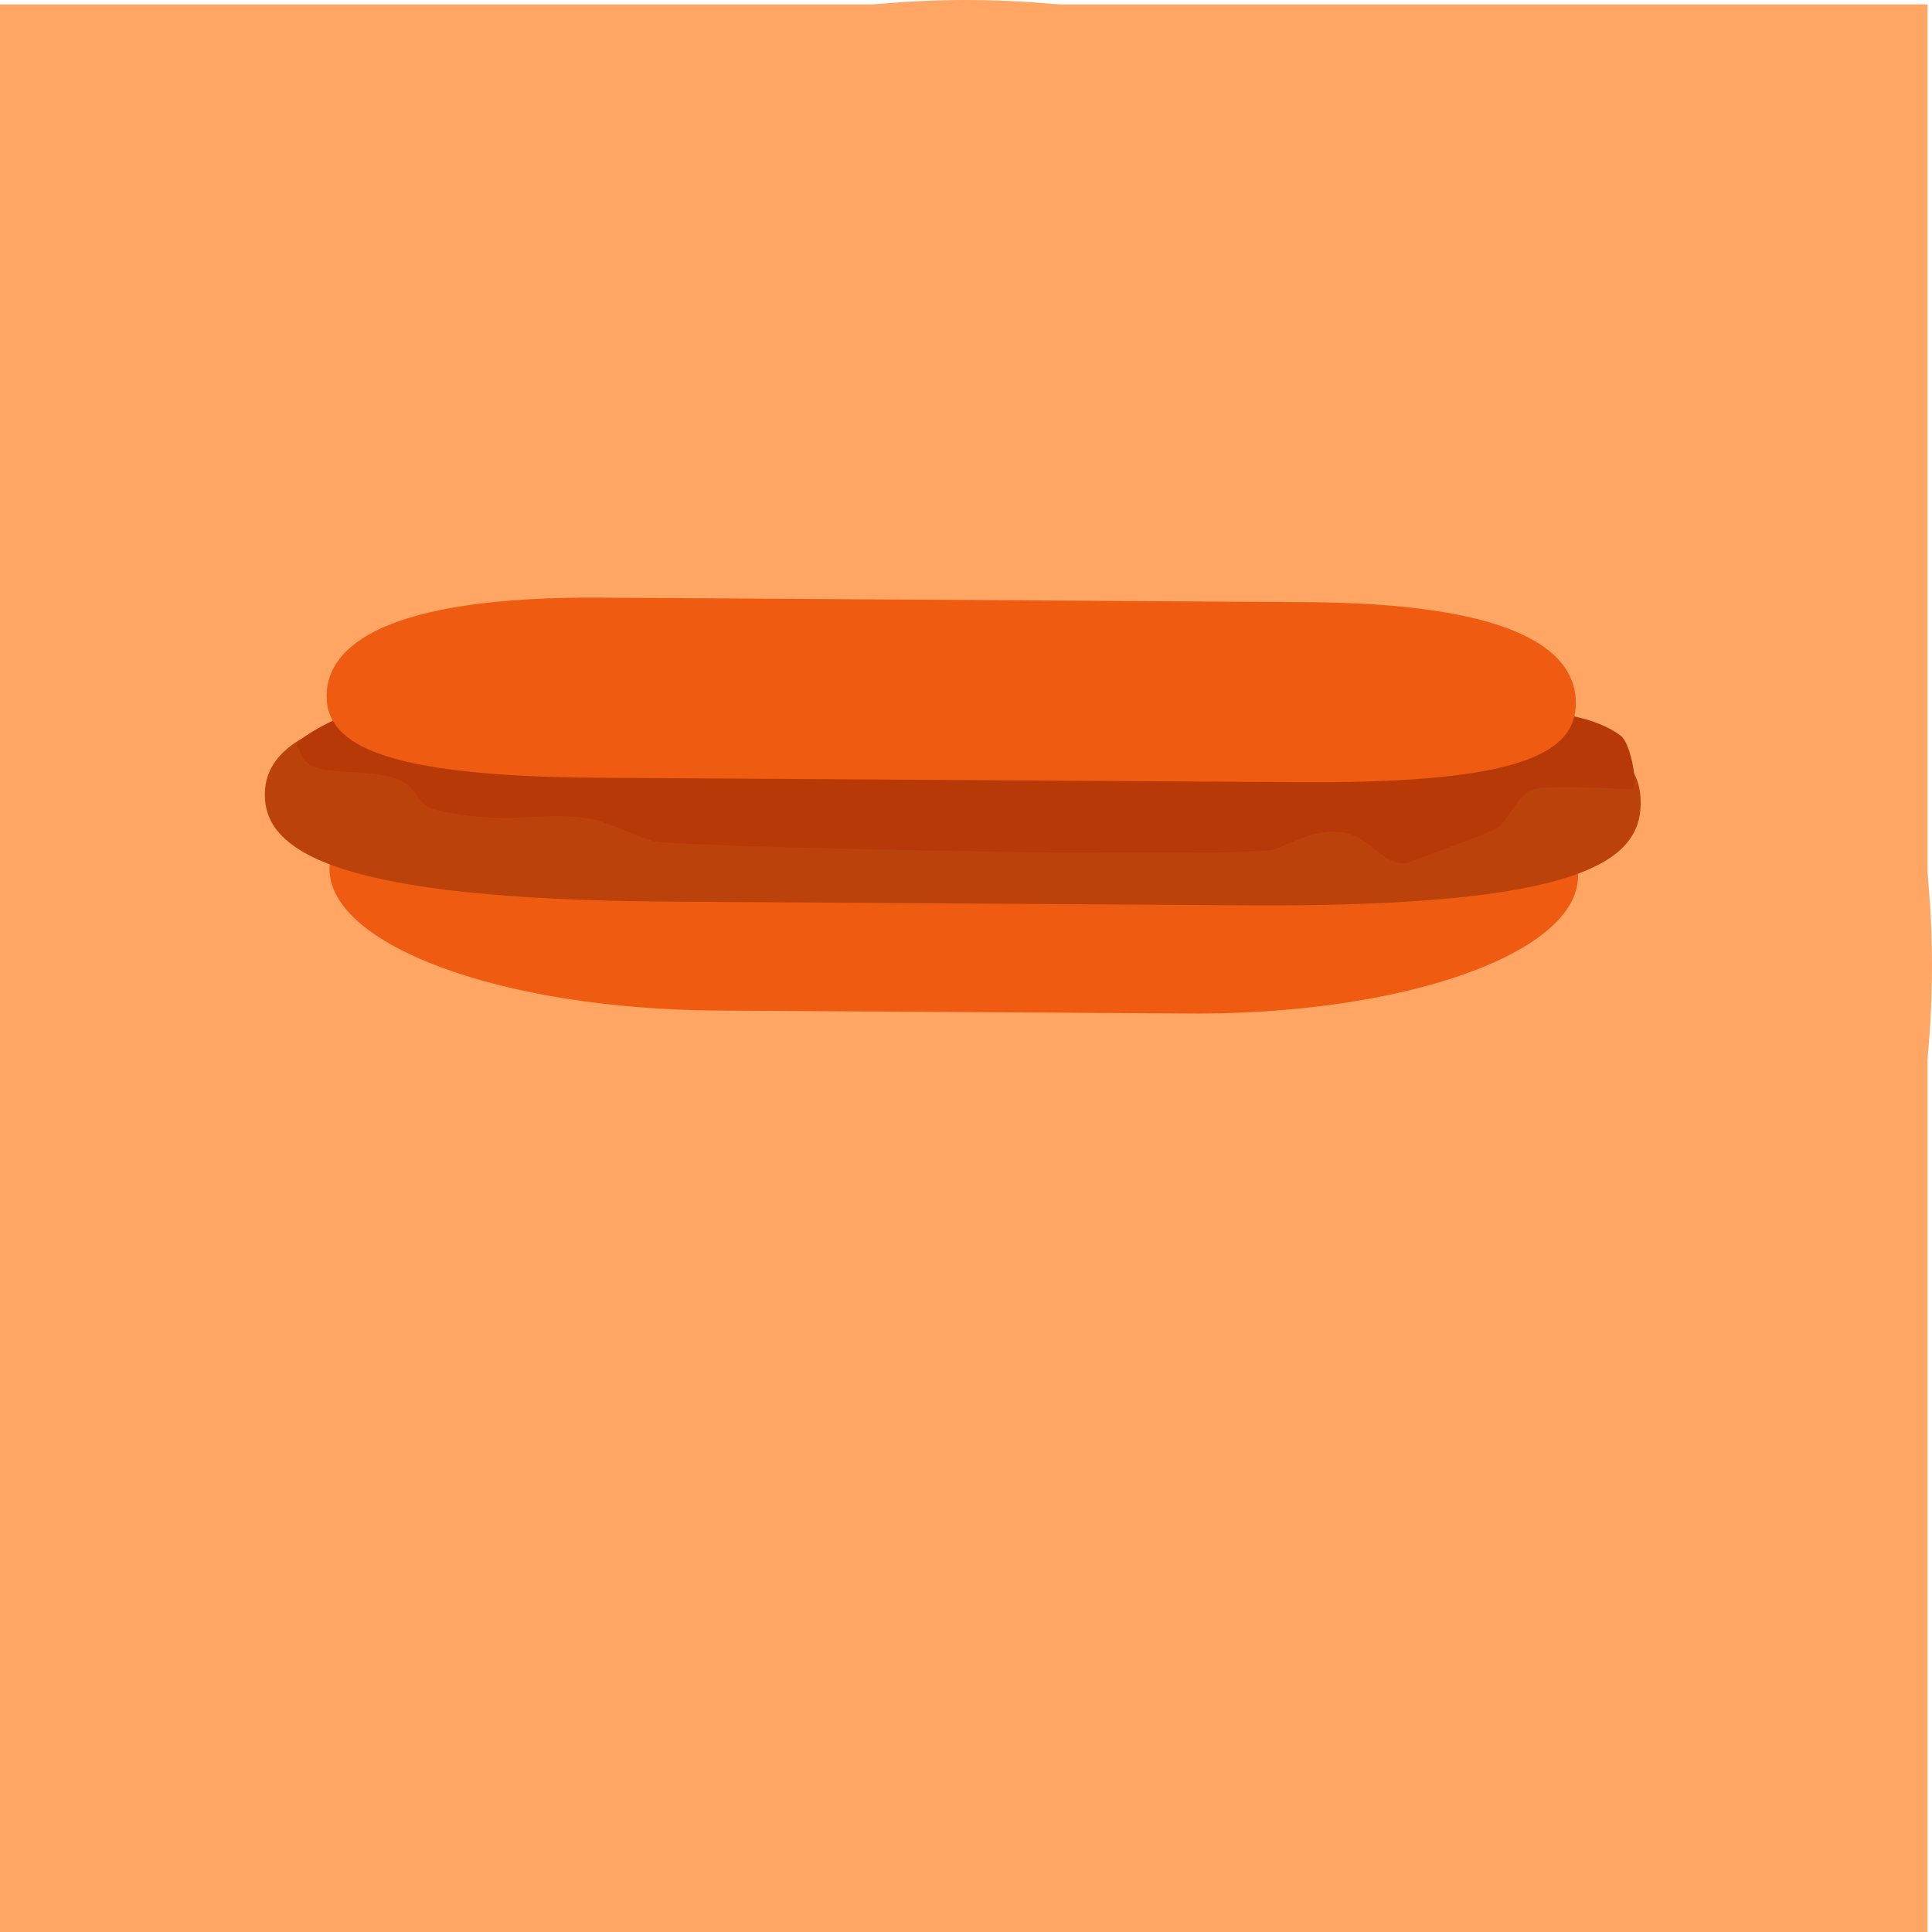<?xml version="1.0" encoding="utf-8"?>
<!-- Generator: Adobe Illustrator 12.0.0, SVG Export Plug-In . SVG Version: 6.00 Build 51448)  -->
<!DOCTYPE svg PUBLIC "-//W3C//DTD SVG 1.1//EN" "http://www.w3.org/Graphics/SVG/1.1/DTD/svg11.dtd">
<svg  version="1.1" id="Layer_1" xmlns="http://www.w3.org/2000/svg" xmlns:xlink="http://www.w3.org/1999/xlink" width="200.457" height="200.457"
	 viewBox="0 0 200.457 200.457" overflow="visible" enable-background="new 0 0 200.457 200.457" xml:space="preserve">
<rect y="0.457" fill="#FFA664" width="200" height="200"/>
<circle fill="#FFA664" cx="100.228" cy="100.228" r="100.228"/>
<g>
	<path fill="#EF5B11" d="M74.551,75.865c0.407,0.002,49.813,0.32,50.217,0.327c21.676,0.368,39.012,6.876,38.961,14.733
		c-0.051,7.875-17.545,14.173-39.293,14.237c-0.356,0.002-49.711-0.311-50.068-0.313c-22.241-0.143-40.229-6.744-40.179-14.748
		C34.239,82.098,52.311,75.724,74.551,75.865z"/>
	<path fill="#BC420C" d="M69.558,71.832c0.27,0.002,60.463,0.384,60.734,0.387c34,0.292,39.983,5.162,39.944,11.113
		c-0.036,5.936-5.941,10.723-39.827,10.605c-0.353-0.002-60.634-0.386-60.99-0.388c-34.374-0.219-41.979-5.128-41.941-11.126
		C27.517,76.426,35.182,71.613,69.558,71.832z"/>
	<path fill="#B73908" d="M34.611,74.738c0,0-4.28,1.992-3.723,2.798c0.558,0.807,0.284,2.207,3.946,2.459
		c3.661,0.255,5.483,0.314,6.944,1.082c1.46,0.768,1.429,2.294,3.322,2.905c1.894,0.609,6.023,0.979,8.055,0.892
		c2.029-0.09,6.506-0.563,9.353,0.419c2.848,0.984,3.352,1.377,5.246,1.987c1.893,0.61,62.045,1.877,64.628,0.794
		c2.579-1.085,4.919-2.297,7.509-1.579c2.588,0.717,4.123,3.838,6.498,2.902c2.375-0.937,8.025-2.85,9.063-3.588
		c1.039-0.739,2.054-3.418,3.581-3.902c1.525-0.482,9.257-0.082,10.177,0.017c0.919,0.099,0.003-4.763-1.004-5.55
		c-1.009-0.787-4.618-3.126-12.909-2.345c-8.291,0.783-78.154,1.606-89.121,0.979C55.208,74.382,39.722,72.155,34.611,74.738z"/>
	<path fill="#EF5B11" d="M62.265,62.009c0.492,0.003,73.979,0.473,74.467,0.48c21.582,0.316,26.807,5.461,26.773,10.508
		c-0.031,5.1-5.675,8.208-27.572,8.168c-0.264-0.002-73.524-0.466-73.789-0.468c-22.261-0.142-28.287-3.365-28.254-8.524
		C33.923,67.013,40.003,61.868,62.265,62.009z"/>
</g>
</svg>
